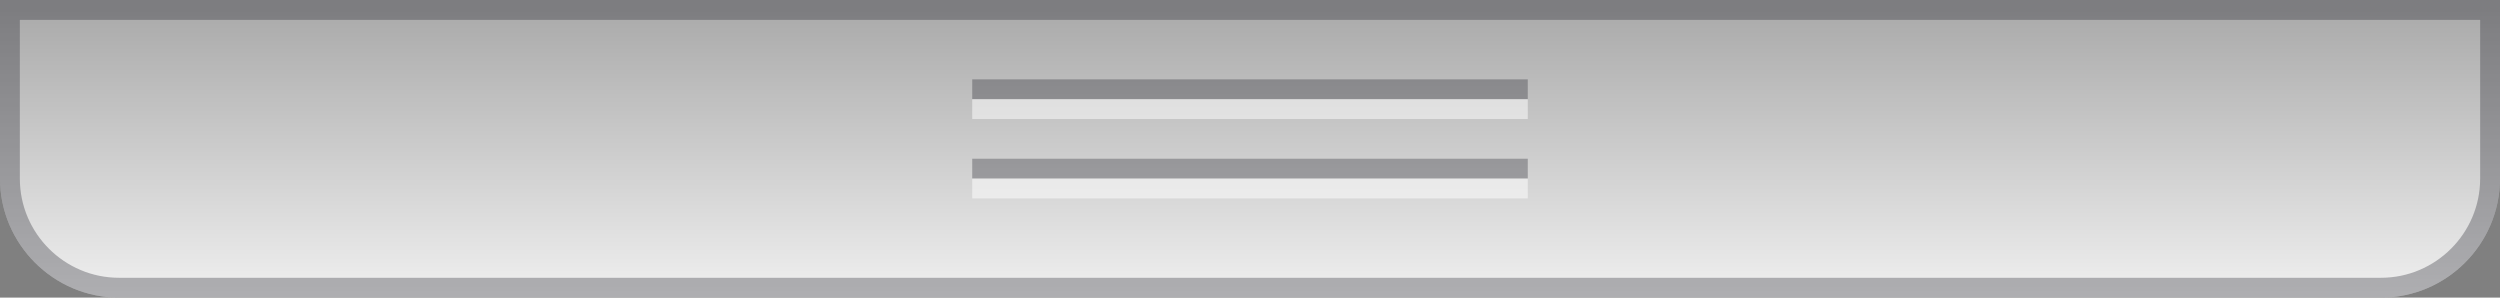 <?xml version="1.0" encoding="UTF-8"?>
<!DOCTYPE svg PUBLIC "-//W3C//DTD SVG 1.1 Tiny//EN" "http://www.w3.org/Graphics/SVG/1.1/DTD/svg11-tiny.dtd">
<svg baseProfile="tiny" height="15px" version="1.1" viewBox="0 0 126 15" width="126px" x="0px" xmlns="http://www.w3.org/2000/svg" xmlns:xlink="http://www.w3.org/1999/xlink" y="0px">
<rect x="0" y="0" width="126" height="15" fill="#808080" stroke="none"/>
<path d="M0,0v9c0,3.3,2.7,6,6,6h114c3.3,0,6-2.7,6-6V0H0z" fill="url(#SVGID_1_)"/>
<rect fill="#14141E" fill-opacity="0.3" height="1" stroke-opacity="0.3" width="28" x="49" y="4"/>
<rect fill="#FFFFFF" fill-opacity="0.5" height="1" stroke-opacity="0.5" width="28" x="49" y="5"/>
<rect fill="#14141E" fill-opacity="0.3" height="1" stroke-opacity="0.3" width="28" x="49" y="8"/>
<rect fill="#FFFFFF" fill-opacity="0.5" height="1" stroke-opacity="0.5" width="28" x="49" y="9"/>
<path d="M0,0v9c0,3.3,2.7,6,6,6h114c3.3,0,6-2.7,6-6V0H0z M125,9c0,2.757-2.243,5-5,5H6  c-2.757,0-5-2.243-5-5V1h124V9z" fill="#14141E" fill-opacity="0.3" stroke-opacity="0.3"/>
<defs>
<linearGradient gradientUnits="userSpaceOnUse" id="SVGID_1_" x1="63.001" x2="63.001" y1="15" y2="0.5">
<stop offset="0" style="stop-color:#F0F0F0"/>
<stop offset="1" style="stop-color:#AAAAAA"/>
</linearGradient>
</defs>
</svg>

